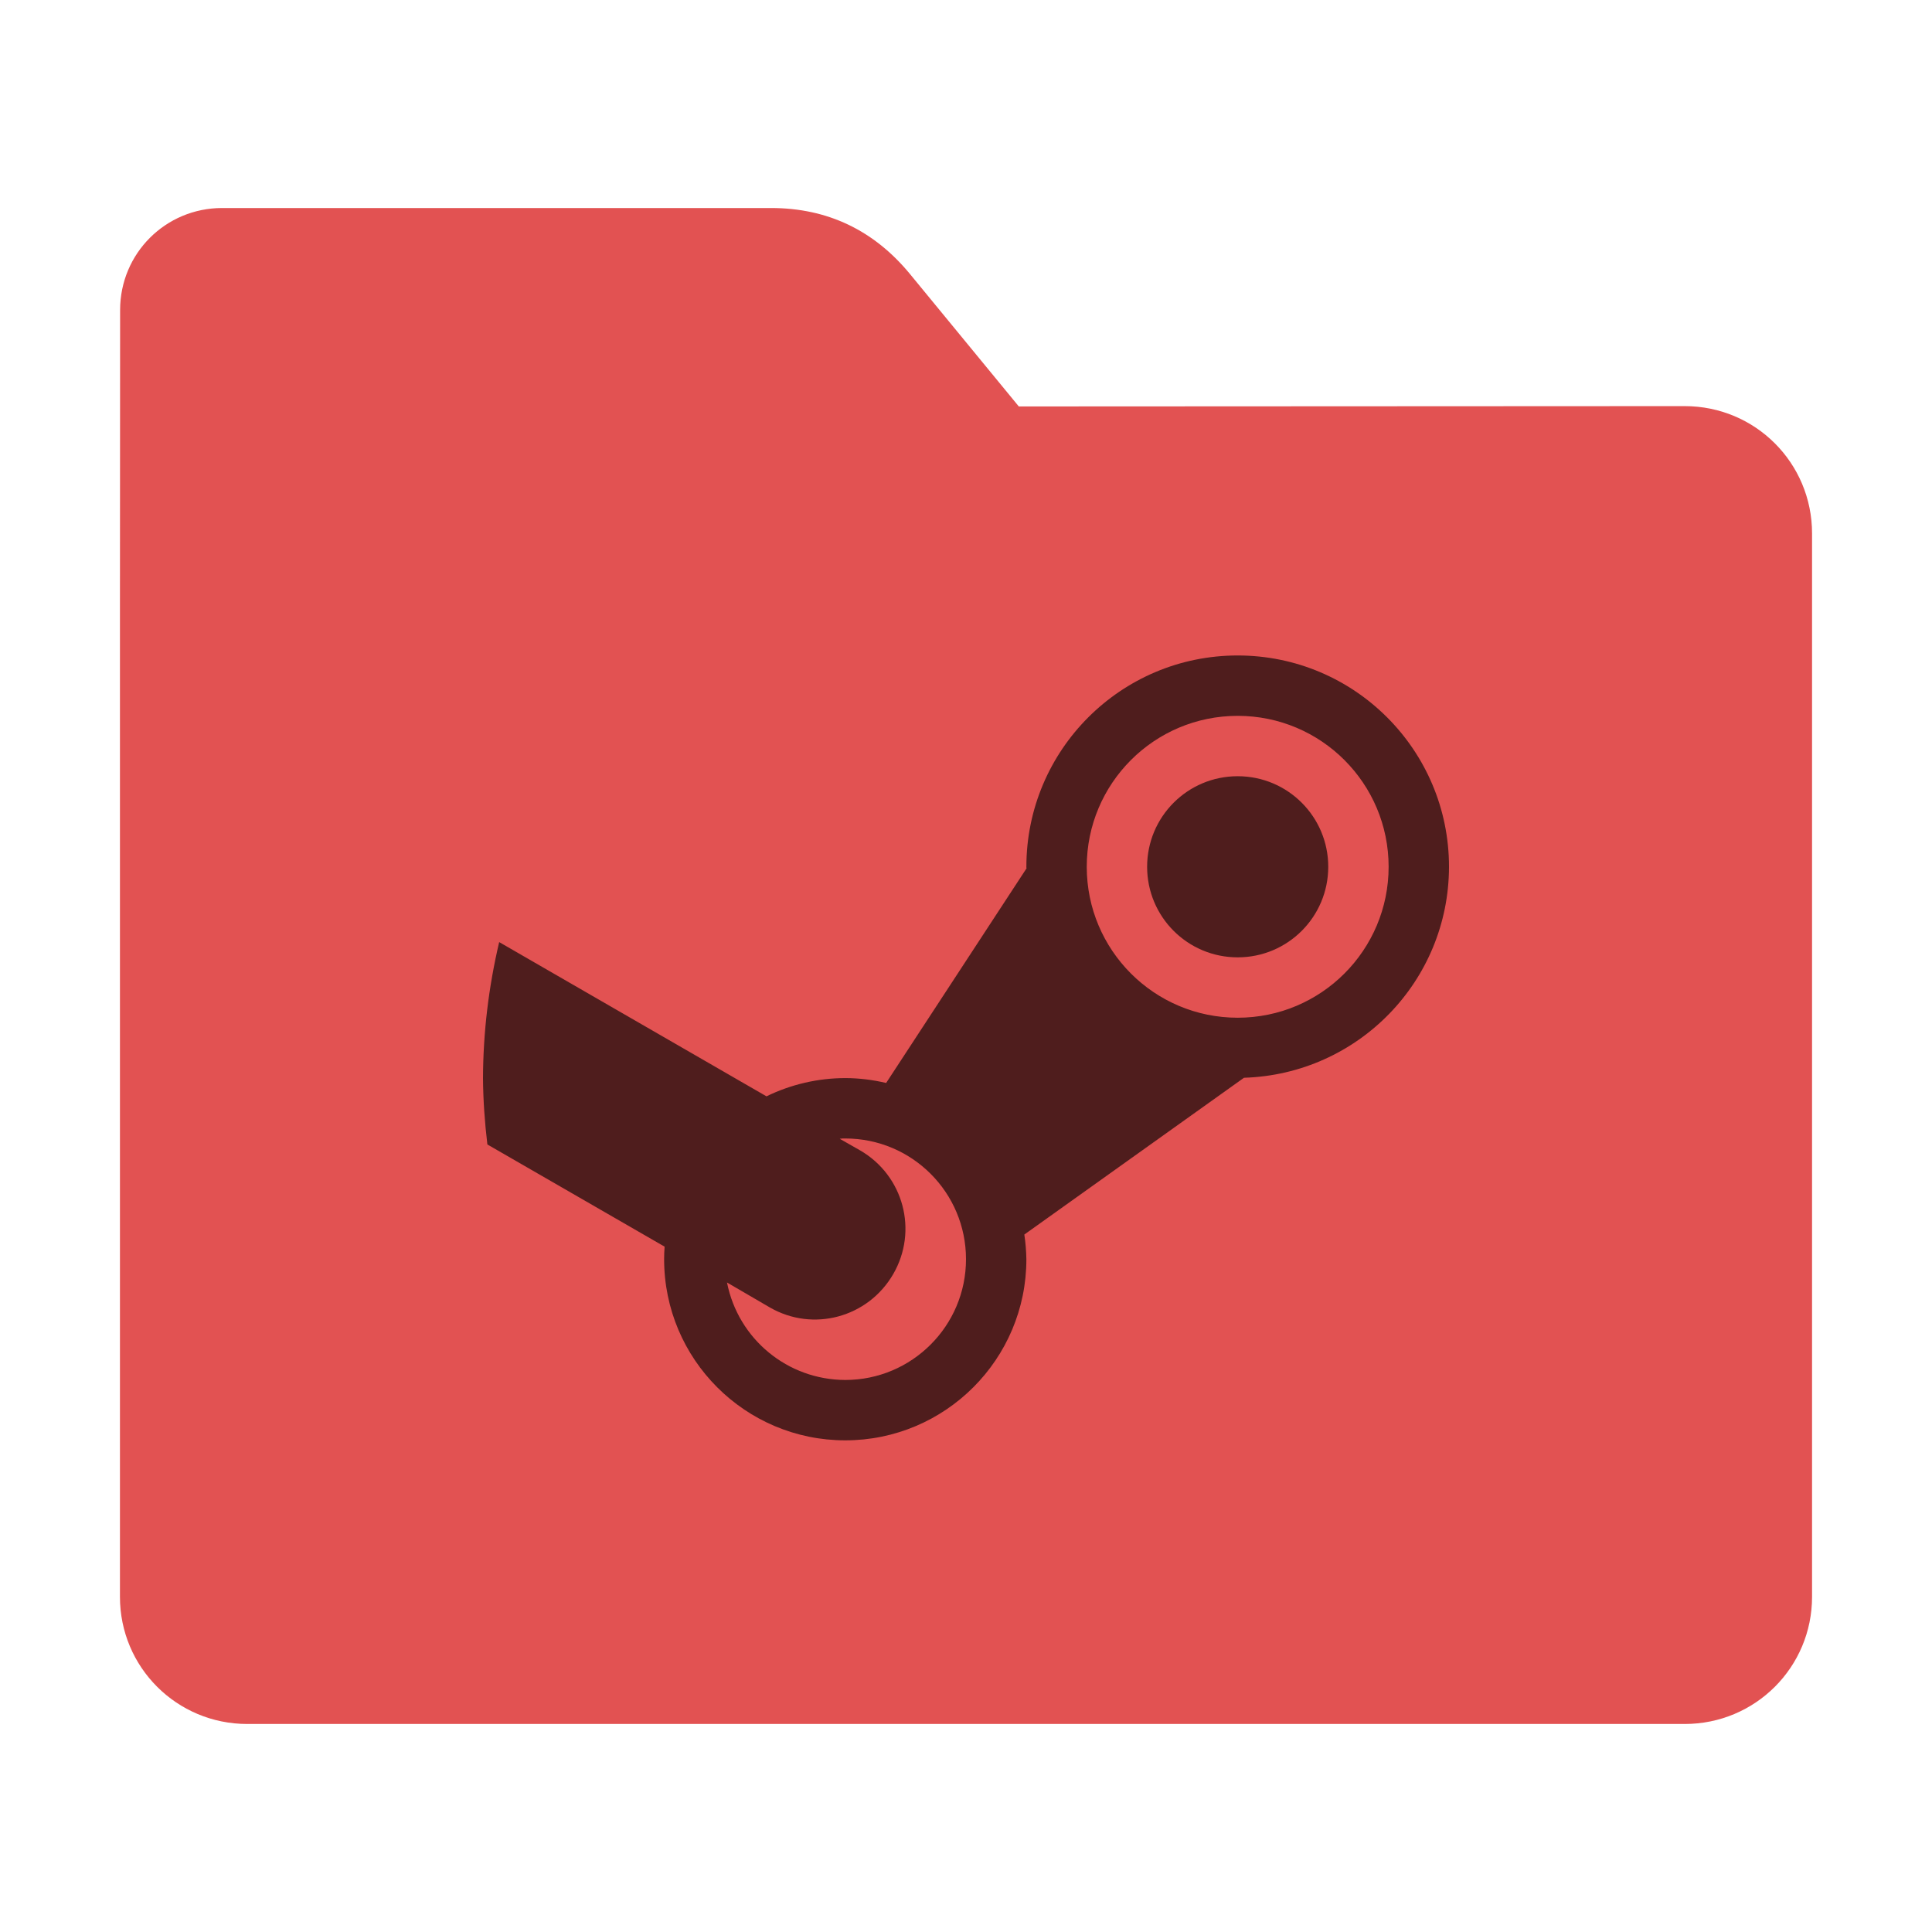 <?xml version="1.0" encoding="UTF-8"?>
<svg xmlns="http://www.w3.org/2000/svg" xmlns:xlink="http://www.w3.org/1999/xlink" width="48pt" height="48pt" viewBox="0 0 48 48" version="1.1">
<g id="surface1">
<path style=" stroke:none;fill-rule:nonzero;fill:rgb(88.627%,32.157%,32.157%);fill-opacity:1;" d="M 41.855 10.09 C 43.609 10.09 45.02 11.5 45.02 13.254 L 45.02 39.672 C 45.02 41.422 43.609 42.832 41.855 42.832 L 6.145 42.832 C 4.391 42.832 2.98 41.422 2.98 39.672 L 2.98 15.301 L 2.984 7.703 C 2.984 6.297 4.113 5.168 5.52 5.168 L 19.156 5.168 C 20.562 5.168 21.715 5.723 22.609 6.809 L 25.312 10.098 Z M 41.855 10.09 "/>
<path style=" stroke:none;fill-rule:nonzero;fill:rgb(0%,0%,0%);fill-opacity:0.651;" d="M 30.75 16.285 C 27.848 16.285 25.5 18.637 25.5 21.535 C 25.5 21.547 25.5 21.562 25.504 21.574 L 22.016 26.906 C 21.684 26.828 21.344 26.785 21 26.785 C 20.324 26.785 19.652 26.941 19.043 27.238 L 12.402 23.406 C 12.141 24.516 12.004 25.645 12 26.785 C 12.004 27.332 12.043 27.887 12.109 28.434 L 16.512 30.973 C 16.504 31.078 16.5 31.184 16.5 31.285 C 16.5 33.77 18.516 35.785 21 35.785 C 23.484 35.785 25.5 33.77 25.5 31.285 C 25.496 31.078 25.48 30.875 25.449 30.672 L 30.906 26.777 C 33.746 26.688 35.996 24.371 36 21.535 C 36 18.637 33.652 16.285 30.75 16.285 Z M 30.75 17.785 C 32.824 17.785 34.5 19.465 34.5 21.535 C 34.5 23.605 32.824 25.285 30.75 25.285 C 28.676 25.285 27 23.605 27 21.535 C 27 19.465 28.676 17.785 30.75 17.785 Z M 30.75 19.285 C 29.504 19.285 28.5 20.293 28.5 21.535 C 28.5 22.777 29.504 23.785 30.75 23.785 C 31.996 23.785 33 22.777 33 21.535 C 33 20.293 31.996 19.285 30.75 19.285 Z M 21 28.285 C 22.656 28.285 24 29.625 24 31.285 C 24 32.941 22.656 34.285 21 34.285 C 19.566 34.281 18.34 33.27 18.062 31.863 L 19.121 32.48 C 20.199 33.105 21.566 32.734 22.191 31.656 C 22.816 30.578 22.449 29.207 21.371 28.582 L 20.863 28.293 C 20.906 28.285 20.953 28.285 21 28.285 Z M 21 28.285 "/>
</g>
</svg>
